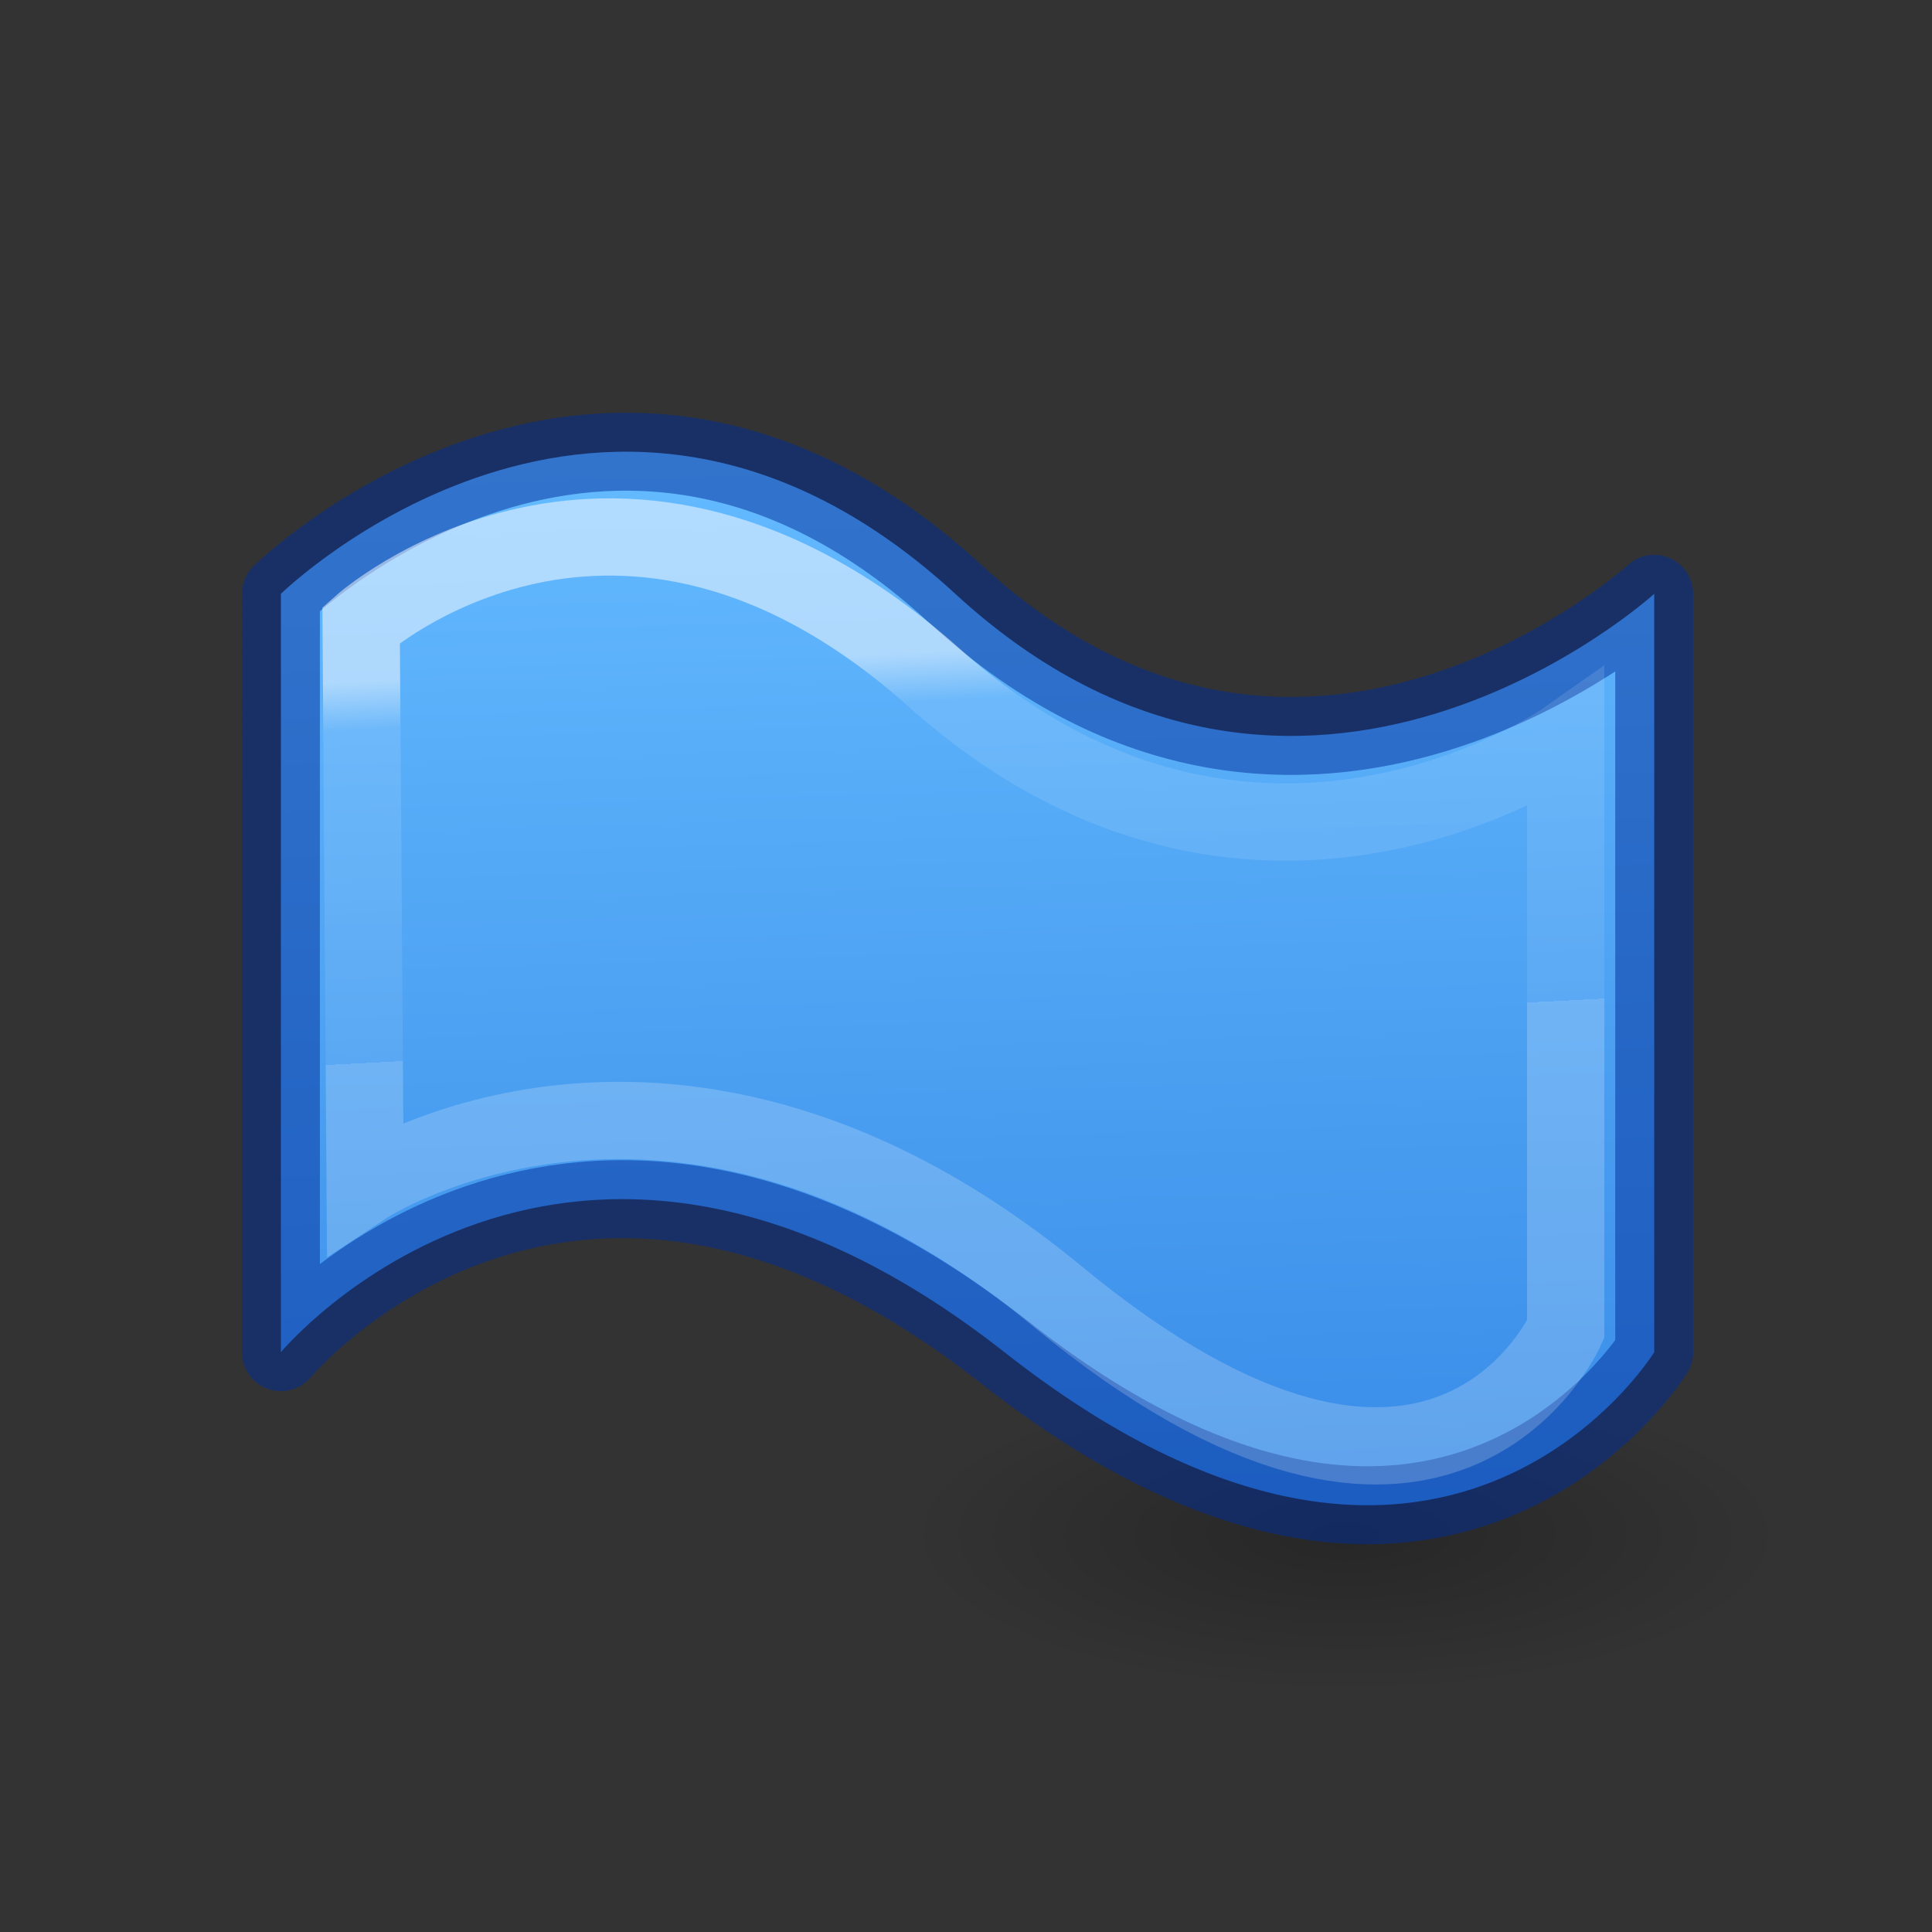 <svg height="24" viewBox="0 0 6.35 6.35" width="24" xmlns="http://www.w3.org/2000/svg" xmlns:xlink="http://www.w3.org/1999/xlink"><rect x="0" y="0" width="6.35" height="6.35" fill="#333333" stroke="none"/><radialGradient id="a" cx="2.25" cy="16" gradientTransform="matrix(.323 0 0 .116 15.962 17.163)" gradientUnits="userSpaceOnUse" r="16.875"><stop offset="0"/><stop offset="1" stop-opacity="0"/></radialGradient><linearGradient id="b" gradientTransform="matrix(.387 0 0 .319 2.921 6.2)" gradientUnits="userSpaceOnUse" x1="18.869" x2="20.405" y1="-1.495" y2="42.354"><stop offset="0" stop-color="#64baff"/><stop offset="1" stop-color="#3689e6"/></linearGradient><linearGradient id="c" gradientTransform="matrix(.243 0 0 .351 2.162 -.432)" gradientUnits="userSpaceOnUse" x1="20.445" x2="20.93" y1="24.927" y2="38.39"><stop offset="0" stop-color="#fff"/><stop offset=".127" stop-color="#fff" stop-opacity=".235"/><stop offset="1" stop-color="#fff" stop-opacity=".157"/><stop offset="1" stop-color="#fff" stop-opacity=".392"/></linearGradient><g transform="scale(.265)"><ellipse cx="16.69" cy="19.024" display="block" fill="url(#a)" fill-rule="evenodd" opacity=".245" rx="5.454" ry="1.963" transform="matrix(1 .001 -0 1 0 0)"/><path d="m3.484 7.365s4.051-3.966 8.364 0c4.313 3.966 8.669 0 8.669 0v9.406s-2.627 4.271-8.059 0c-5.432-4.271-8.974 0-8.974 0z" style="stroke:#002e99;stroke-width:.967;stroke-linecap:round;stroke-linejoin:round;stroke-opacity:.502;fill:url(#b)"/><path d="m4.479 7.75s3.184-2.847 7.114.661c3.931 3.508 7.826.763 7.826.763v7.314s-1.557 3.508-6.301-.407c-4.744-3.915-8.589-1.373-8.589-1.373z" fill="none" opacity=".5" stroke="url(#c)" stroke-width=".958"/></g></svg>